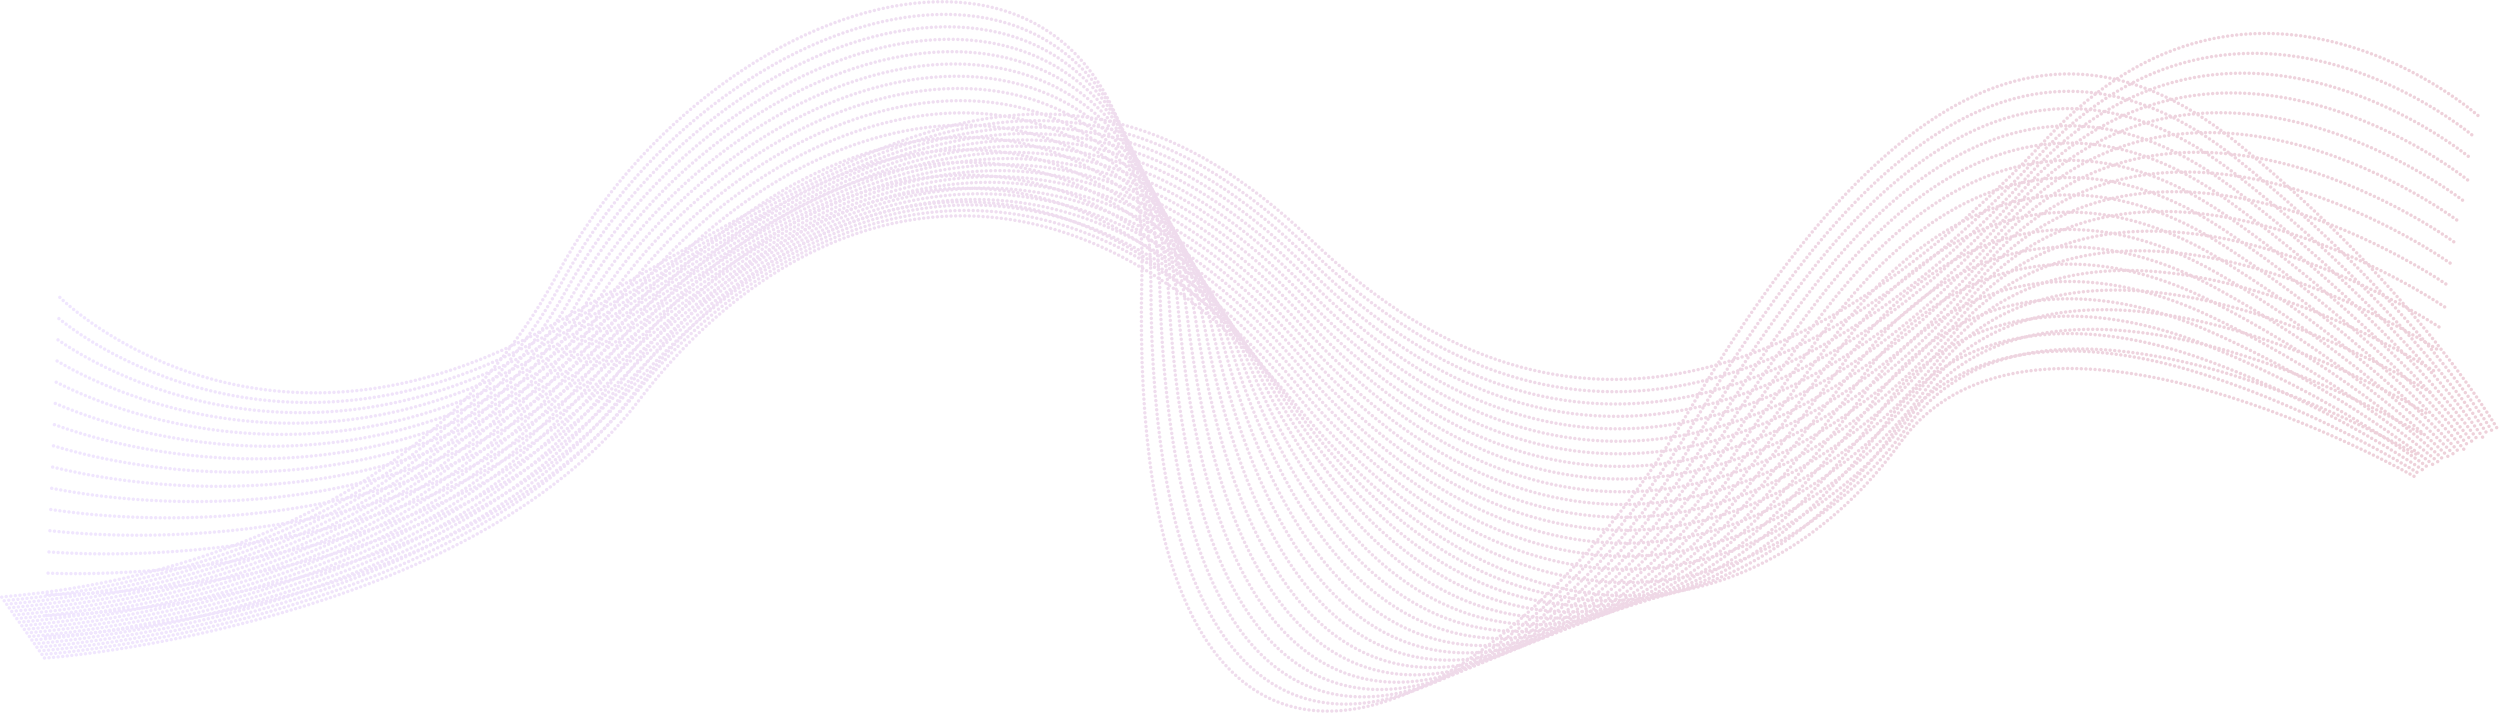 <svg xmlns="http://www.w3.org/2000/svg" xmlns:xlink="http://www.w3.org/1999/xlink" viewBox="0 0 2184.66 622.95"><defs><style>.cls-1{opacity:0.2;}.cls-10,.cls-11,.cls-12,.cls-13,.cls-14,.cls-15,.cls-16,.cls-17,.cls-18,.cls-19,.cls-2,.cls-20,.cls-21,.cls-22,.cls-23,.cls-24,.cls-25,.cls-26,.cls-27,.cls-28,.cls-29,.cls-3,.cls-30,.cls-31,.cls-32,.cls-33,.cls-34,.cls-35,.cls-36,.cls-4,.cls-5,.cls-6,.cls-7,.cls-8,.cls-9{fill:none;stroke-linecap:round;stroke-linejoin:round;stroke-width:3px;stroke-dasharray:0 4;}.cls-2{stroke:url(#linear-gradient);}.cls-3{stroke:url(#linear-gradient-2);}.cls-4{stroke:url(#linear-gradient-3);}.cls-5{stroke:url(#linear-gradient-4);}.cls-6{stroke:url(#linear-gradient-5);}.cls-7{stroke:url(#linear-gradient-6);}.cls-8{stroke:url(#linear-gradient-7);}.cls-9{stroke:url(#linear-gradient-8);}.cls-10{stroke:url(#linear-gradient-9);}.cls-11{stroke:url(#linear-gradient-10);}.cls-12{stroke:url(#linear-gradient-11);}.cls-13{stroke:url(#linear-gradient-12);}.cls-14{stroke:url(#linear-gradient-13);}.cls-15{stroke:url(#linear-gradient-14);}.cls-16{stroke:url(#linear-gradient-15);}.cls-17{stroke:url(#linear-gradient-16);}.cls-18{stroke:url(#linear-gradient-17);}.cls-19{stroke:url(#linear-gradient-18);}.cls-20{stroke:url(#linear-gradient-19);}.cls-21{stroke:url(#linear-gradient-20);}.cls-22{stroke:url(#linear-gradient-21);}.cls-23{stroke:url(#linear-gradient-22);}.cls-24{stroke:url(#linear-gradient-23);}.cls-25{stroke:url(#linear-gradient-24);}.cls-26{stroke:url(#linear-gradient-25);}.cls-27{stroke:url(#linear-gradient-26);}.cls-28{stroke:url(#linear-gradient-27);}.cls-29{stroke:url(#linear-gradient-28);}.cls-30{stroke:url(#linear-gradient-29);}.cls-31{stroke:url(#linear-gradient-30);}.cls-32{stroke:url(#linear-gradient-31);}.cls-33{stroke:url(#linear-gradient-32);}.cls-34{stroke:url(#linear-gradient-33);}.cls-35{stroke:url(#linear-gradient-34);}.cls-36{stroke:url(#linear-gradient-35);}</style><linearGradient id="linear-gradient" x1="50.78" y1="460.62" x2="2167.79" y2="460.62" gradientTransform="matrix(1, 0, 0, -1, 0, 646.92)" gradientUnits="userSpaceOnUse"><stop offset="0.01" stop-color="#b583fc"/><stop offset="1" stop-color="#aa1945"/></linearGradient><linearGradient id="linear-gradient-2" x1="49.99" y1="447.74" x2="2164.48" y2="447.74" xlink:href="#linear-gradient"/><linearGradient id="linear-gradient-3" x1="49.2" y1="434.66" x2="2161.19" y2="434.66" xlink:href="#linear-gradient"/><linearGradient id="linear-gradient-4" x1="48.41" y1="421.38" x2="2157.89" y2="421.38" xlink:href="#linear-gradient"/><linearGradient id="linear-gradient-5" x1="47.63" y1="407.83" x2="2154.6" y2="407.83" xlink:href="#linear-gradient"/><linearGradient id="linear-gradient-6" x1="46.84" y1="394.02" x2="2151.3" y2="394.02" xlink:href="#linear-gradient"/><linearGradient id="linear-gradient-7" x1="46.05" y1="379.91" x2="2148.01" y2="379.91" xlink:href="#linear-gradient"/><linearGradient id="linear-gradient-8" x1="45.26" y1="371.34" x2="2144.71" y2="371.34" xlink:href="#linear-gradient"/><linearGradient id="linear-gradient-9" x1="44.47" y1="362.49" x2="2141.41" y2="362.49" xlink:href="#linear-gradient"/><linearGradient id="linear-gradient-10" x1="43.68" y1="353.23" x2="2138.11" y2="353.23" xlink:href="#linear-gradient"/><linearGradient id="linear-gradient-11" x1="42.89" y1="343.54" x2="2134.82" y2="343.54" xlink:href="#linear-gradient"/><linearGradient id="linear-gradient-12" x1="42.1" y1="333.39" x2="2131.51" y2="333.39" xlink:href="#linear-gradient"/><linearGradient id="linear-gradient-13" x1="41.31" y1="322.73" x2="2128.22" y2="322.73" xlink:href="#linear-gradient"/><linearGradient id="linear-gradient-14" x1="40.52" y1="311.61" x2="2124.92" y2="311.61" xlink:href="#linear-gradient"/><linearGradient id="linear-gradient-15" x1="39.73" y1="300.09" x2="2121.63" y2="300.09" xlink:href="#linear-gradient"/><linearGradient id="linear-gradient-16" x1="38.94" y1="288.41" x2="2118.32" y2="288.41" xlink:href="#linear-gradient"/><linearGradient id="linear-gradient-17" x1="38.15" y1="276.76" x2="2115.03" y2="276.76" xlink:href="#linear-gradient"/><linearGradient id="linear-gradient-18" x1="37.36" y1="265.13" x2="2111.74" y2="265.13" xlink:href="#linear-gradient"/><linearGradient id="linear-gradient-19" x1="35.16" y1="272.82" x2="2116.03" y2="272.82" xlink:href="#linear-gradient"/><linearGradient id="linear-gradient-20" x1="32.96" y1="280.3" x2="2120.32" y2="280.3" xlink:href="#linear-gradient"/><linearGradient id="linear-gradient-21" x1="30.77" y1="287.6" x2="2124.61" y2="287.6" xlink:href="#linear-gradient"/><linearGradient id="linear-gradient-22" x1="28.57" y1="294.76" x2="2128.9" y2="294.76" xlink:href="#linear-gradient"/><linearGradient id="linear-gradient-23" x1="26.37" y1="301.82" x2="2133.19" y2="301.82" xlink:href="#linear-gradient"/><linearGradient id="linear-gradient-24" x1="24.17" y1="308.81" x2="2137.46" y2="308.81" xlink:href="#linear-gradient"/><linearGradient id="linear-gradient-25" x1="21.98" y1="313.31" x2="2141.77" y2="313.31" xlink:href="#linear-gradient"/><linearGradient id="linear-gradient-26" x1="19.78" y1="315.53" x2="2146.06" y2="315.53" xlink:href="#linear-gradient"/><linearGradient id="linear-gradient-27" x1="17.58" y1="317.69" x2="2150.35" y2="317.69" xlink:href="#linear-gradient"/><linearGradient id="linear-gradient-28" x1="15.38" y1="319.8" x2="2154.63" y2="319.8" xlink:href="#linear-gradient"/><linearGradient id="linear-gradient-29" x1="13.18" y1="321.93" x2="2158.93" y2="321.93" xlink:href="#linear-gradient"/><linearGradient id="linear-gradient-30" x1="10.99" y1="324.08" x2="2163.23" y2="324.08" xlink:href="#linear-gradient"/><linearGradient id="linear-gradient-31" x1="8.79" y1="326.25" x2="2167.51" y2="326.25" xlink:href="#linear-gradient"/><linearGradient id="linear-gradient-32" x1="6.59" y1="328.46" x2="2171.79" y2="328.46" xlink:href="#linear-gradient"/><linearGradient id="linear-gradient-33" x1="4.39" y1="330.69" x2="2176.09" y2="330.69" xlink:href="#linear-gradient"/><linearGradient id="linear-gradient-34" x1="2.19" y1="333.04" x2="2180.37" y2="333.04" xlink:href="#linear-gradient"/><linearGradient id="linear-gradient-35" x1="0" y1="335.44" x2="2184.66" y2="335.44" xlink:href="#linear-gradient"/></defs><g id="Layer_2" data-name="Layer 2"><g id="Layer_1-2" data-name="Layer 1"><g class="cls-1"><path class="cls-2" d="M52.28,259.88s168,168,424.67,27.18,438.67-299,669.67-76.61,459.67,106.26,641.67-89,378-19.77,378-19.77"/><path class="cls-3" d="M51.49,278.41c.41,0,179.9,156.4,430.21,12.38s435-295.39,664.06-71.93,456.85,111.44,635-81.78S2163,120.24,2163,120.24"/><path class="cls-4" d="M50.7,297c.82,0,191.8,144.75,435.76-2.42S917.88,2.76,1144.92,227.27s454,116.62,628.37-74.59,386.4-13.91,386.4-13.91"/><path class="cls-5" d="M49.91,315.48c1.23,0,203.7,133.1,441.3-17.22S919,10.11,1144.06,235.67s451.23,121.8,621.73-67.41,390.6-11,390.6-11"/><path class="cls-6" d="M49.13,334c1.65.06,215.6,121.46,446.85-32s424.17-284.53,647.24-57.92,448.42,127,615.08-60.22,394.8-8.05,394.8-8.05"/><path class="cls-7" d="M48.34,352.56c2.06.08,227.5,109.81,452.39-46.82s420.54-280.9,641.64-53.25,445.6,132.15,608.43-53,399-5.11,399-5.11"/><path class="cls-8" d="M47.55,371.09c2.47.1,239.4,98.16,457.94-61.62s416.92-277.28,636-48.57,442.79,137.33,601.79-45.85,403.2-2.18,403.2-2.18"/><path class="cls-9" d="M46.76,389.63c2.88.11,251.3,86.52,463.48-76.42s413.29-273.66,630.43-43.9,440,142.51,595.14-38.67,407.4.75,407.4.75"/><path class="cls-10" d="M46,408.16c3.29.13,263.2,74.87,469-91.22s409.67-270,624.82-39.23S1577,425.4,1728.31,246.22s411.6,3.68,411.6,3.68"/><path class="cls-11" d="M45.18,426.7c3.7.15,275.1,63.23,474.57-106s406-266.42,619.22-34.56,434.35,152.87,581.84-24.3,415.8,6.61,415.8,6.61"/><path class="cls-12" d="M44.39,445.24c4.11.16,287,51.58,480.12-120.83s402.42-262.79,613.61-29.88,431.54,158,575.2-17.12,420,9.54,420,9.54"/><path class="cls-13" d="M43.6,463.77c4.53.18,298.9,39.93,485.66-135.63s398.8-259.17,608-25.21S1566,466.15,1705.81,293,2130,305.47,2130,305.47"/><path class="cls-14" d="M42.81,482.31c4.94.19,310.8,28.29,491.21-150.43s395.17-255.55,602.4-20.54,425.92,168.4,561.9-2.75,428.4,15.4,428.4,15.4"/><path class="cls-15" d="M42,500.84c5.35.21,322.7,16.64,496.75-165.23s391.55-251.93,596.79-15.87,423.1,173.58,555.26,4.44,432.6,18.33,432.6,18.33"/><path class="cls-16" d="M41.23,519.38c5.76.23,334.6,5,502.3-180s387.92-248.3,591.19-11.19S1555,506.92,1683.33,339.78,2120.13,361,2120.13,361"/><path class="cls-17" d="M40.44,537.92c6.17.24,346.5-6.65,507.84-194.83s384.3-244.68,585.58-6.52,417.48,183.93,542,18.81,441,24.19,441,24.19"/><path class="cls-18" d="M39.65,556.45c6.58.26,358.4-18.3,513.39-209.63S933.71,105.76,1133,345s414.66,189.11,535.31,26,445.2,27.13,445.2,27.13"/><path class="cls-19" d="M38.86,575c7,.28,370.3-29.94,518.93-224.43s377.05-237.44,574.37,2.82S1544,547.67,1660.83,386.56s449.41,30.06,449.41,30.06"/><path class="cls-20" d="M36.66,571.86c7,.11,368.55-28.91,517-227.8S943.41,96,1124.26,346.86c157.66,218.71,338.21,213.48,463.28,104.34a451,451,0,0,0,67.67-74.11c61.51-84.12,170.46-81.4,268.11-50.66,104.55,32.9,191.21,87.8,191.21,87.8"/><path class="cls-21" d="M34.46,568.73c7-.05,366.81-27.87,515-231.17s401.93-257.67,566.92,2.78c150.89,238.19,335.93,225.38,464.22,105.07a563.56,563.56,0,0,0,69-77.8c66.23-89.91,176.31-89.35,275.83-53.7,107.88,38.64,193.4,97.91,193.4,97.91"/><path class="cls-22" d="M32.27,565.61c7-.21,365.07-26.84,513-234.54s413.39-266.35,563.19,2.76c143.83,258.38,333.69,237.35,465.16,105.81A719.76,719.76,0,0,0,1644,358.16c70.94-95.7,182.15-97.24,283.54-56.73,111.21,44.44,195.6,108,195.6,108"/><path class="cls-23" d="M30.07,562.48c7-.37,363.32-25.81,511-237.91s424.15-274.31,559.46,2.74c136.34,279.17,331.49,249.37,466.1,106.55a939.86,939.86,0,0,0,71.69-85.17c75.66-101.48,188-105.1,291.26-59.76,114.53,50.27,197.79,118.13,197.79,118.13"/><path class="cls-24" d="M27.87,559.35c7-.53,361.58-24.77,509.05-241.28s434.22-281.74,555.73,2.72C1221,621.23,1422,582.23,1559.69,428.08c26-29.12,50.65-58.76,73-88.85,80.37-107.27,193.81-112.91,299-62.8,117.84,56.15,200,128.25,200,128.25"/><path class="cls-25" d="M25.67,556.22c7-.69,359.84-23.74,507.07-244.65s443.64-288.78,552,2.7c119.74,322.09,327.2,273.54,468,108,26.35-31,51.43-61.82,74.37-92.54,85.09-113,199.62-120.69,306.69-65.83C2054.91,326,2136,402.29,2136,402.29"/><path class="cls-26" d="M23.48,553.1c7-.86,358.1-22.7,505.1-248s452.47-295.57,548.28,2.68c110.51,344,325.11,285.66,468.92,108.77,26.69-32.82,52.2-64.88,75.7-96.23,89.8-118.84,205.42-128.45,314.41-68.86,124.41,68,204.38,148.47,204.38,148.47"/><path class="cls-27" d="M21.28,550c7-1,356.35-21.67,503.12-251.39S985.15-3.62,1069,301.24c100.64,366.11,323,297.82,469.87,109.5,27-34.67,53-67.94,77-99.91,94.51-124.63,211.2-136.18,322.13-71.9,127.68,74,206.57,158.58,206.57,158.58"/><path class="cls-28" d="M19.08,546.84c7-1.18,354.61-20.63,501.15-254.76s468.55-308.77,540.82,2.64c90.12,388.32,321,310,470.81,110.24,27.38-36.51,53.75-71,78.38-103.6,99.23-130.41,217-143.89,329.84-74.93,130.92,80,208.77,168.69,208.77,168.69"/><path class="cls-29" d="M16.88,543.72c7-1.34,352.87-19.6,499.17-258.13S992-29.75,1053.14,288.21c79,410.55,319,322.18,471.75,111,27.73-38.35,54.53-74.06,79.72-107.29,103.94-136.2,222.73-151.58,337.56-78,134.15,86,211,178.81,211,178.81"/><path class="cls-30" d="M14.68,540.59c7-1.5,351.12-18.56,497.19-261.5s483-322,533.37,2.6c67.22,432.75,317.06,334.38,472.69,111.72,28.08-40.18,55.3-77.12,81.06-111,108.66-142,228.47-159.26,345.28-81,137.36,92,213.16,188.92,213.16,188.92"/><path class="cls-31" d="M12.49,537.46c7-1.66,349.38-17.53,495.22-264.87s489.66-328.69,529.64,2.57c54.9,454.89,315.11,346.59,473.63,112.46,28.45-42,56.08-80.18,82.4-114.66,113.37-147.77,234.2-166.93,353-84,140.56,98.09,215.36,199,215.36,199"/><path class="cls-32" d="M10.29,534.33c7-1.82,347.64-16.49,493.24-268.24s496.09-335.53,525.91,2.55c42.06,476.92,313.18,358.82,474.57,113.2,28.81-43.85,56.85-83.24,83.74-118.35,118.09-153.56,239.91-174.59,360.71-87.07C2092.2,280.57,2166,385.56,2166,385.56"/><path class="cls-33" d="M8.09,531.21c7-2,345.9-15.46,491.26-271.61s502.3-342.52,522.18,2.53c28.74,498.79,311.28,371,475.51,113.93q43.77-68.52,85.08-122c122.8-159.35,245.62-182.24,368.42-90.1,146.91,110.23,219.75,219.25,219.75,219.25"/><path class="cls-34" d="M5.89,528.08c7-2.15,344.15-14.43,489.29-275s508.32-349.65,518.46,2.51c15,520.52,309.77,383.5,476.45,114.67q44.42-71.2,86.42-125.72C1704,79.43,1827.65,54.91,1952.65,151.43,2102.5,268,2174.59,380.8,2174.59,380.8"/><path class="cls-35" d="M3.69,525c7-2.31,342.41-13.39,487.31-278.35s514.17-356.94,514.73,2.49c.83,542.07,307.72,395.62,477.39,115.41q44.94-74,87.75-129.41c132.23-170.92,256.9-197.4,383.86-96.17,153.09,122.54,224.14,239.48,224.14,239.48"/><path class="cls-36" d="M1.5,521.82c7-2.47,340.67-12.36,485.33-281.72s519.9-364.4,511,2.47C984.16,806,1303.5,650.32,1476.16,358.72S1800.49-2.07,1956.83,126.43,2183.16,376,2183.16,376"/></g></g></g></svg>